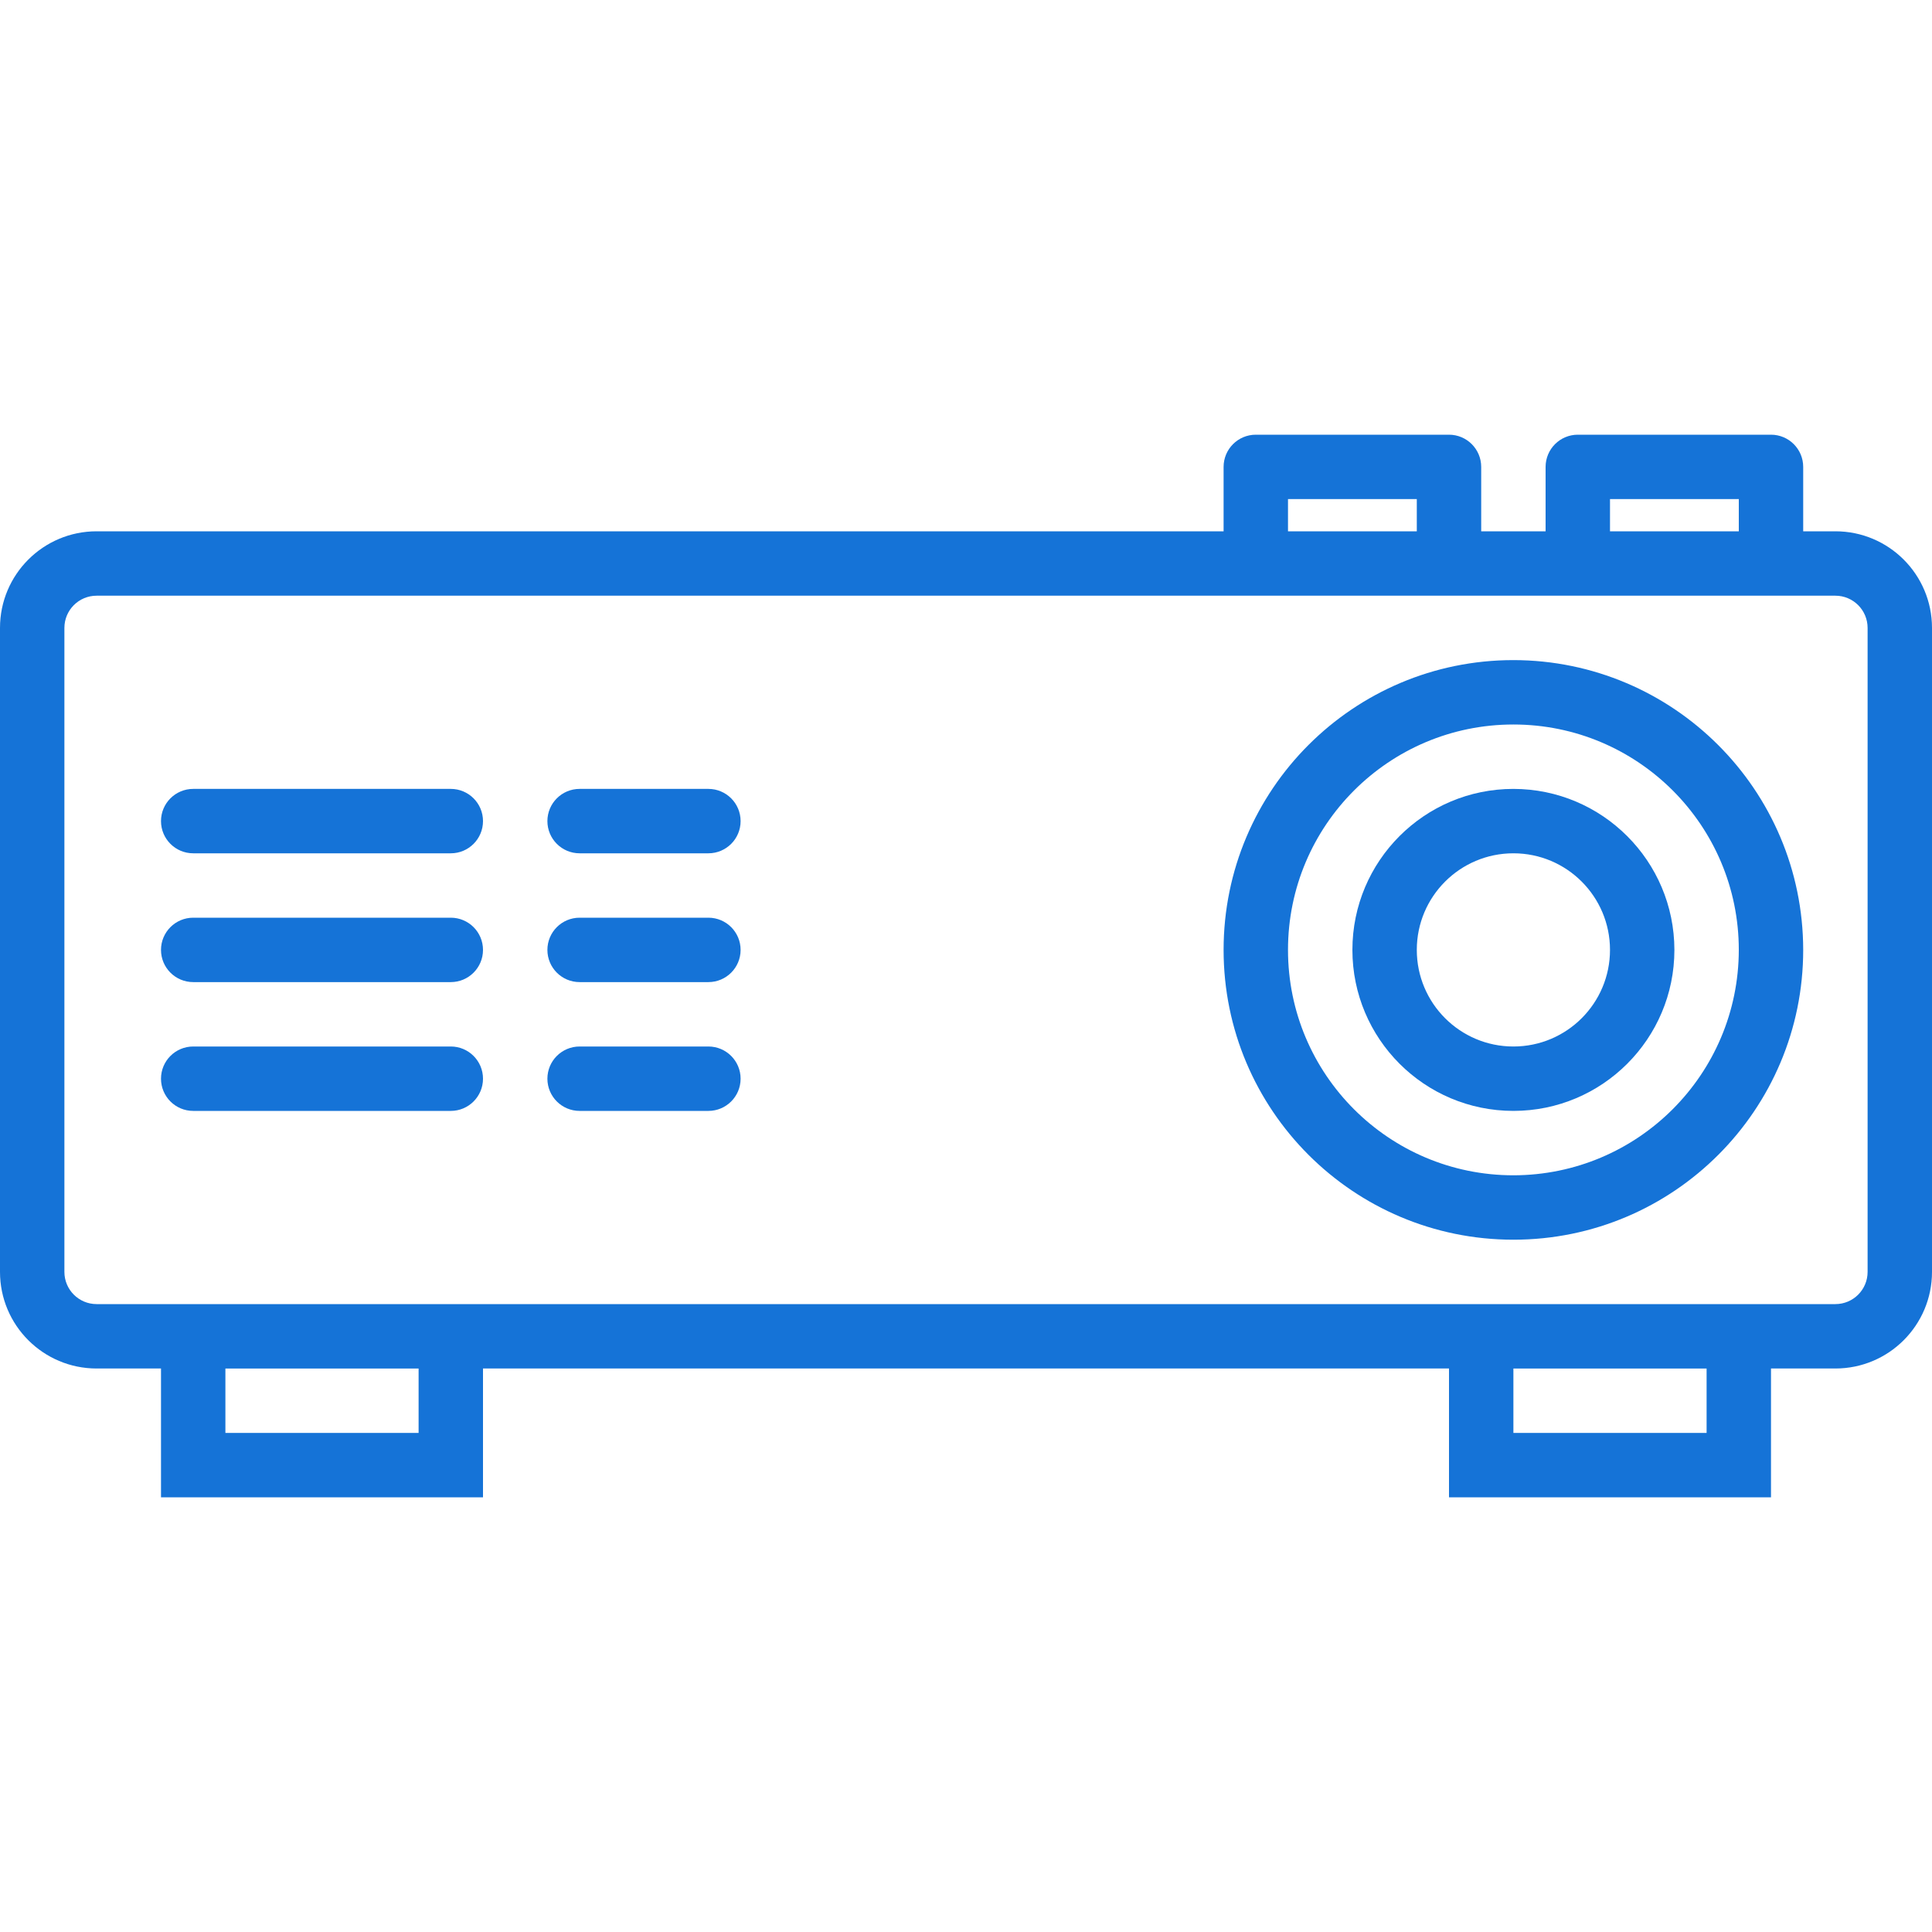 <?xml version="1.0" encoding="iso-8859-1"?>
<!-- Generator: Adobe Illustrator 19.0.0, SVG Export Plug-In . SVG Version: 6.00 Build 0)  -->
<svg version="1.1" id="Capa_1" xmlns="http://www.w3.org/2000/svg" xmlns:xlink="http://www.w3.org/1999/xlink" x="0px" y="0px"
	 viewBox="0 0 480 480" style="enable-background:new 0 0 480 480;" xml:space="preserve" fill="#1573D7">
<g>
	<g>
		<path d="M456,132h-8v-16c0-4.418-3.582-8-8-8h-48c-4.418,0-8,3.582-8,8v16h-16v-16c0-4.418-3.582-8-8-8h-48c-4.418,0-8,3.582-8,8
			v16H24c-13.255,0-24,10.745-24,24v160c0,13.255,10.745,24,24,24h16v32h80v-32h240v32h80v-32h16c13.255,0,24-10.745,24-24V156
			C480,142.745,469.255,132,456,132z M400,124h32v8h-32V124z M320,124h32v8h-32V124z M104,356H56v-16h48V356z M424,356h-48v-16h48
			V356z M464,316c0,4.418-3.582,8-8,8H24c-4.418,0-8-3.582-8-8V156c0-4.418,3.582-8,8-8h432c4.418,0,8,3.582,8,8V316z"/>
	</g>
</g>
<g>
	<g>
		<path d="M376,164c-39.764,0-72,32.235-72,72c0,39.764,32.236,72,72,72c39.765,0,72-32.236,72-72
			C447.956,196.254,415.746,164.044,376,164z M376,292c-30.928,0-56-25.072-56-56c0-30.928,25.072-56,56-56
			c30.928,0,56,25.072,56,56C431.965,266.913,406.913,291.965,376,292z"/>
	</g>
</g>
<g>
	<g>
		<path d="M376,196c-22.091,0-40,17.909-40,40s17.909,40,40,40c22.091,0,40-17.909,40-40C415.974,213.92,398.08,196.026,376,196z
			 M376,260c-13.255,0-24-10.745-24-24s10.745-24,24-24s24,10.745,24,24S389.255,260,376,260z"/>
	</g>
</g>
<g>
	<g>
		<path d="M112,196H48c-4.418,0-8,3.582-8,8s3.582,8,8,8h64c4.418,0,8-3.582,8-8S116.418,196,112,196z"/>
	</g>
</g>
<g>
	<g>
		<path d="M176,196h-32c-4.418,0-8,3.582-8,8s3.582,8,8,8h32c4.418,0,8-3.582,8-8S180.418,196,176,196z"/>
	</g>
</g>
<g>
	<g>
		<path d="M112,228H48c-4.418,0-8,3.582-8,8s3.582,8,8,8h64c4.418,0,8-3.582,8-8S116.418,228,112,228z"/>
	</g>
</g>
<g>
	<g>
		<path d="M176,228h-32c-4.418,0-8,3.582-8,8s3.582,8,8,8h32c4.418,0,8-3.582,8-8S180.418,228,176,228z"/>
	</g>
</g>
<g>
	<g>
		<path d="M112,260H48c-4.418,0-8,3.582-8,8s3.582,8,8,8h64c4.418,0,8-3.582,8-8S116.418,260,112,260z"/>
	</g>
</g>
<g>
	<g>
		<path d="M176,260h-32c-4.418,0-8,3.582-8,8s3.582,8,8,8h32c4.418,0,8-3.582,8-8S180.418,260,176,260z"/>
	</g>
</g>
<g>
</g>
<g>
</g>
<g>
</g>
<g>
</g>
<g>
</g>
<g>
</g>
<g>
</g>
<g>
</g>
<g>
</g>
<g>
</g>
<g>
</g>
<g>
</g>
<g>
</g>
<g>
</g>
<g>
</g>
</svg>
